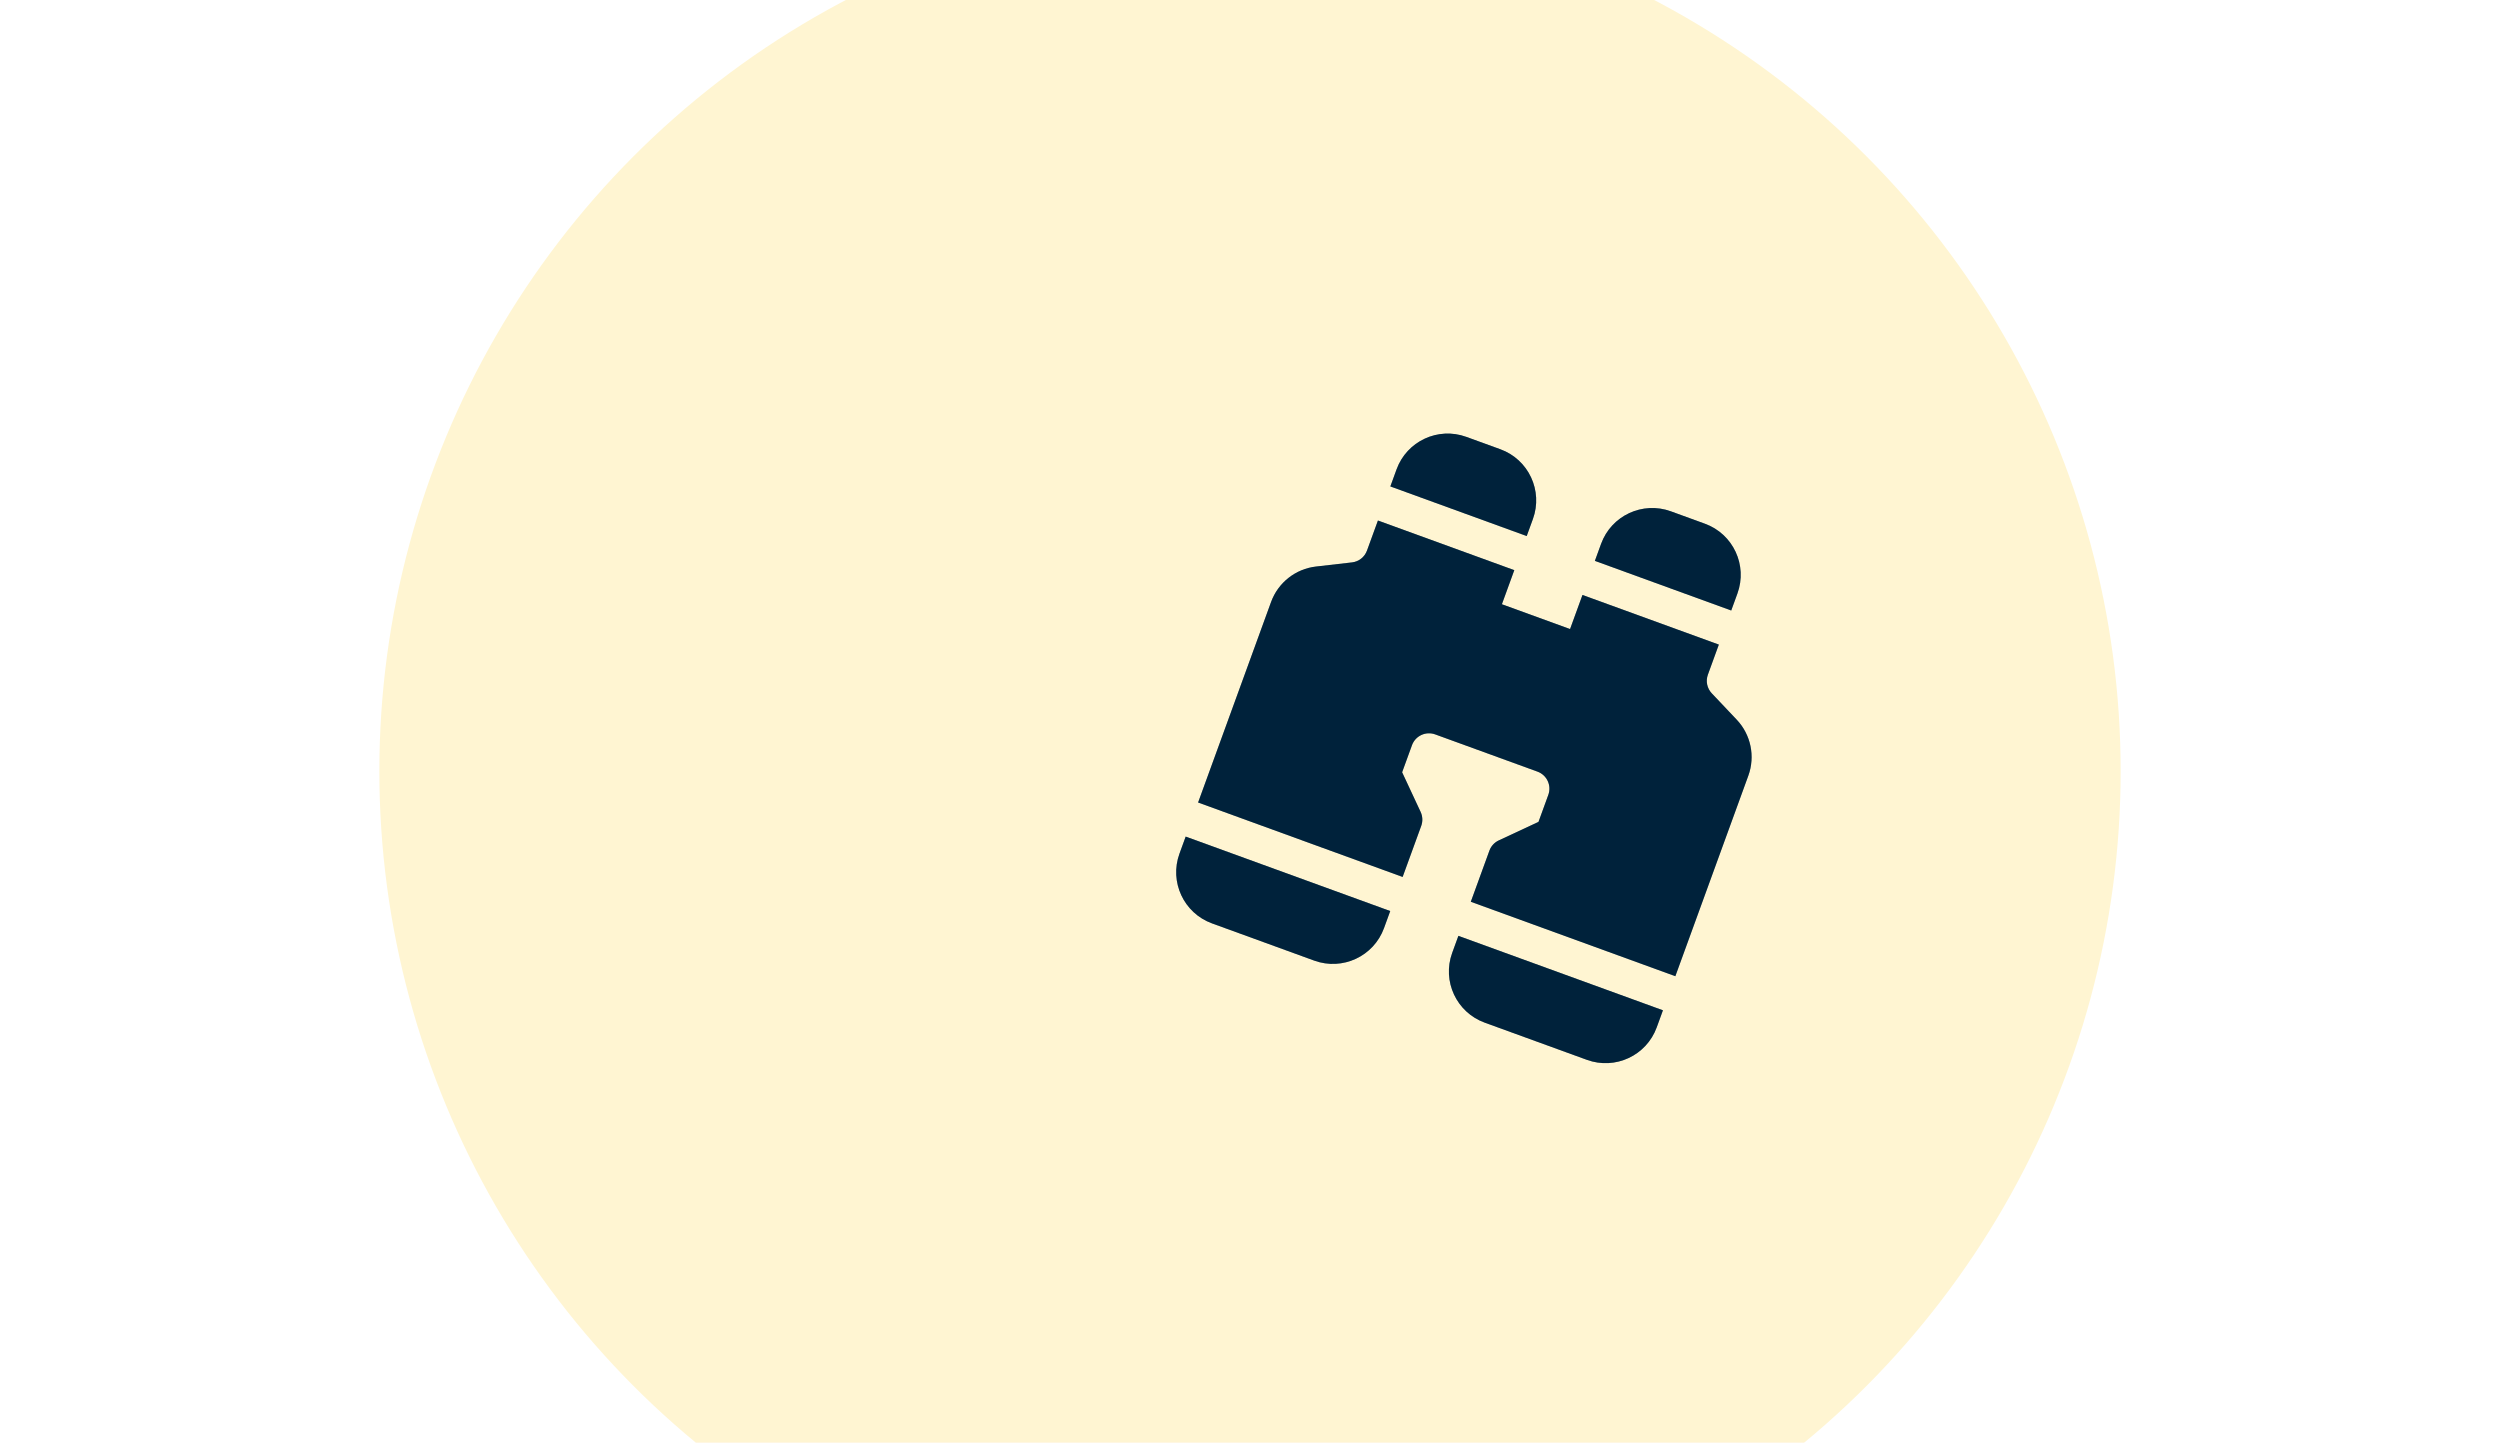 <svg width="201" height="116" viewBox="0 0 201 116" fill="none" xmlns="http://www.w3.org/2000/svg">
<g filter="url(#filter0_d_1061_1715)">
<circle cx="120.5" cy="58" r="70" fill="#FFF5D2"/>
</g>
<path d="M117.89 35.124C115.62 34.297 113.109 35.468 112.283 37.739L111.784 39.109L122.747 43.099L123.246 41.729C124.072 39.458 122.901 36.948 120.631 36.121L117.89 35.124Z" fill="#00355D"/>
<path d="M117.89 35.124C115.62 34.297 113.109 35.468 112.283 37.739L111.784 39.109L122.747 43.099L123.246 41.729C124.072 39.458 122.901 36.948 120.631 36.121L117.89 35.124Z" fill="black" fill-opacity="0.2"/>
<path d="M117.89 35.124C115.62 34.297 113.109 35.468 112.283 37.739L111.784 39.109L122.747 43.099L123.246 41.729C124.072 39.458 122.901 36.948 120.631 36.121L117.89 35.124Z" fill="black" fill-opacity="0.2"/>
<path d="M121.749 45.84L120.752 48.581L126.233 50.576L127.231 47.835L138.194 51.825L137.314 54.242C137.125 54.761 137.246 55.343 137.626 55.744L139.631 57.862C140.77 59.065 141.132 60.809 140.565 62.366L134.697 78.487L118.253 72.502L119.749 68.391C119.881 68.027 120.153 67.731 120.503 67.568L123.694 66.08L124.485 63.907C124.761 63.15 124.37 62.313 123.613 62.038L115.391 59.045C114.634 58.77 113.797 59.16 113.522 59.916L112.731 62.09L114.219 65.281C114.382 65.631 114.4 66.032 114.268 66.396L112.771 70.507L96.327 64.521L102.194 48.4C102.761 46.843 104.159 45.74 105.805 45.55L108.703 45.217C109.252 45.154 109.717 44.786 109.906 44.267L110.786 41.85L121.749 45.84Z" fill="#00355D"/>
<path d="M121.749 45.84L120.752 48.581L126.233 50.576L127.231 47.835L138.194 51.825L137.314 54.242C137.125 54.761 137.246 55.343 137.626 55.744L139.631 57.862C140.77 59.065 141.132 60.809 140.565 62.366L134.697 78.487L118.253 72.502L119.749 68.391C119.881 68.027 120.153 67.731 120.503 67.568L123.694 66.08L124.485 63.907C124.761 63.15 124.37 62.313 123.613 62.038L115.391 59.045C114.634 58.77 113.797 59.16 113.522 59.916L112.731 62.09L114.219 65.281C114.382 65.631 114.4 66.032 114.268 66.396L112.771 70.507L96.327 64.521L102.194 48.4C102.761 46.843 104.159 45.74 105.805 45.55L108.703 45.217C109.252 45.154 109.717 44.786 109.906 44.267L110.786 41.85L121.749 45.84Z" fill="black" fill-opacity="0.2"/>
<path d="M121.749 45.84L120.752 48.581L126.233 50.576L127.231 47.835L138.194 51.825L137.314 54.242C137.125 54.761 137.246 55.343 137.626 55.744L139.631 57.862C140.77 59.065 141.132 60.809 140.565 62.366L134.697 78.487L118.253 72.502L119.749 68.391C119.881 68.027 120.153 67.731 120.503 67.568L123.694 66.08L124.485 63.907C124.761 63.15 124.37 62.313 123.613 62.038L115.391 59.045C114.634 58.77 113.797 59.16 113.522 59.916L112.731 62.09L114.219 65.281C114.382 65.631 114.4 66.032 114.268 66.396L112.771 70.507L96.327 64.521L102.194 48.4C102.761 46.843 104.159 45.74 105.805 45.55L108.703 45.217C109.252 45.154 109.717 44.786 109.906 44.267L110.786 41.85L121.749 45.84Z" fill="black" fill-opacity="0.2"/>
<path d="M95.329 67.262L94.83 68.633C94.004 70.903 95.175 73.414 97.445 74.24L105.667 77.233C107.938 78.059 110.449 76.888 111.275 74.618L111.774 73.248L95.329 67.262Z" fill="#00355D"/>
<path d="M95.329 67.262L94.83 68.633C94.004 70.903 95.175 73.414 97.445 74.24L105.667 77.233C107.938 78.059 110.449 76.888 111.275 74.618L111.774 73.248L95.329 67.262Z" fill="black" fill-opacity="0.2"/>
<path d="M95.329 67.262L94.83 68.633C94.004 70.903 95.175 73.414 97.445 74.24L105.667 77.233C107.938 78.059 110.449 76.888 111.275 74.618L111.774 73.248L95.329 67.262Z" fill="black" fill-opacity="0.2"/>
<path d="M117.255 75.243L116.756 76.613C115.93 78.884 117.101 81.394 119.371 82.221L127.594 85.213C129.864 86.04 132.375 84.869 133.201 82.598L133.7 81.228L117.255 75.243Z" fill="#00355D"/>
<path d="M117.255 75.243L116.756 76.613C115.93 78.884 117.101 81.394 119.371 82.221L127.594 85.213C129.864 86.04 132.375 84.869 133.201 82.598L133.7 81.228L117.255 75.243Z" fill="black" fill-opacity="0.2"/>
<path d="M117.255 75.243L116.756 76.613C115.93 78.884 117.101 81.394 119.371 82.221L127.594 85.213C129.864 86.04 132.375 84.869 133.201 82.598L133.7 81.228L117.255 75.243Z" fill="black" fill-opacity="0.2"/>
<path d="M139.191 49.084L128.228 45.094L128.727 43.724C129.554 41.453 132.064 40.283 134.335 41.109L137.075 42.107C139.346 42.933 140.517 45.444 139.69 47.714L139.191 49.084Z" fill="#00355D"/>
<path d="M139.191 49.084L128.228 45.094L128.727 43.724C129.554 41.453 132.064 40.283 134.335 41.109L137.075 42.107C139.346 42.933 140.517 45.444 139.69 47.714L139.191 49.084Z" fill="black" fill-opacity="0.2"/>
<path d="M139.191 49.084L128.228 45.094L128.727 43.724C129.554 41.453 132.064 40.283 134.335 41.109L137.075 42.107C139.346 42.933 140.517 45.444 139.69 47.714L139.191 49.084Z" fill="black" fill-opacity="0.2"/>
<defs>
<filter id="filter0_d_1061_1715" x="0.5" y="-38" width="200" height="200" filterUnits="userSpaceOnUse" color-interpolation-filters="sRGB">
<feFlood flood-opacity="0" result="BackgroundImageFix"/>
<feColorMatrix in="SourceAlpha" type="matrix" values="0 0 0 0 0 0 0 0 0 0 0 0 0 0 0 0 0 0 127 0" result="hardAlpha"/>
<feOffset dx="-20" dy="4"/>
<feGaussianBlur stdDeviation="15"/>
<feComposite in2="hardAlpha" operator="out"/>
<feColorMatrix type="matrix" values="0 0 0 0 0.831 0 0 0 0 0.8 0 0 0 0 0.686 0 0 0 0.25 0"/>
<feBlend mode="normal" in2="BackgroundImageFix" result="effect1_dropShadow_1061_1715"/>
<feBlend mode="normal" in="SourceGraphic" in2="effect1_dropShadow_1061_1715" result="shape"/>
</filter>
</defs>
</svg>
